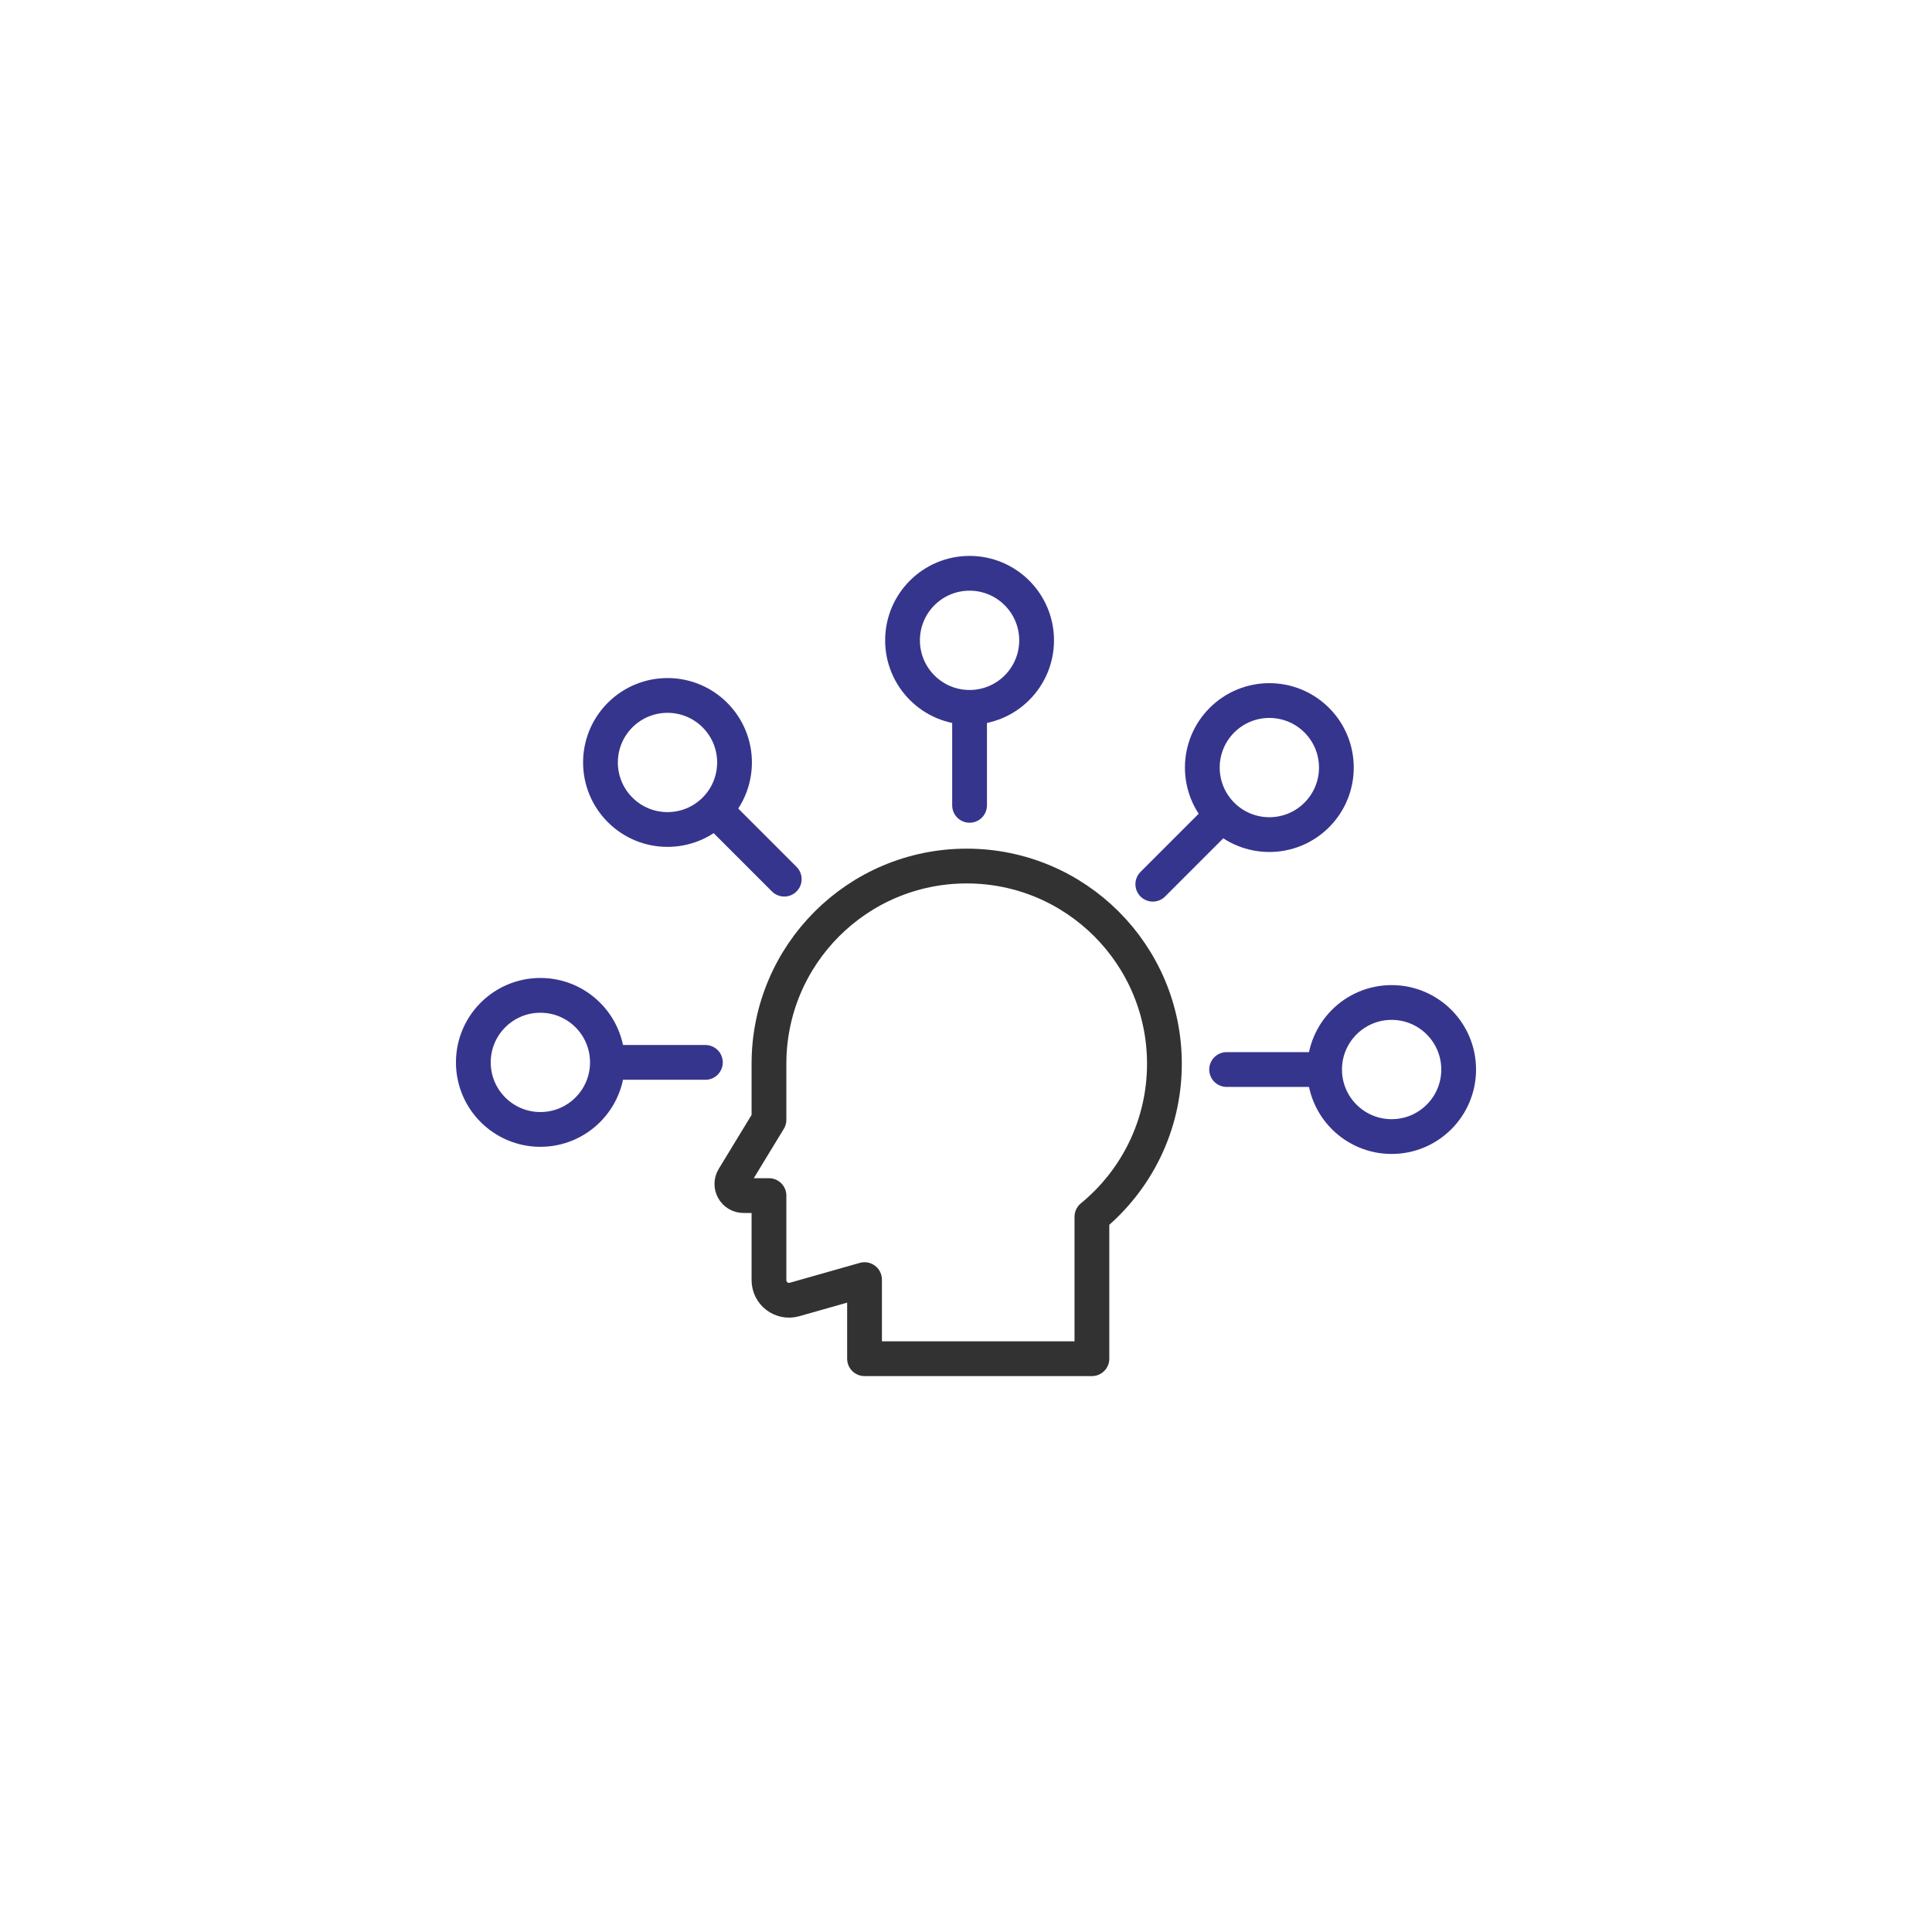 <svg class="ldi-omh3v2" width="200px"  height="200px"  xmlns="http://www.w3.org/2000/svg" xmlns:xlink="http://www.w3.org/1999/xlink" viewBox="0 0 100 100" preserveAspectRatio="xMidYMid" style="background: none;"><!--?xml version="1.0" encoding="utf-8"?--><!--Generator: Adobe Illustrator 21.0.0, SVG Export Plug-In . SVG Version: 6.00 Build 0)--><svg version="1.1" id="Layer_1" xmlns="http://www.w3.org/2000/svg" xmlns:xlink="http://www.w3.org/1999/xlink" x="0px" y="0px" viewBox="0 0 100 100" style="transform-origin: 50px 50px 0px;" xml:space="preserve"><g style="transform-origin: 50px 50px 0px;"><g style="transform-origin: 50px 50px 0px; transform: scale(0.6);"><g style="transform-origin: 50px 50px 0px;"><g><g class="ld ld-fade" style="transform-origin: 50px 50px 0px; animation-duration: 1s; animation-delay: -1s; animation-direction: normal;"><path style="fill:none;stroke:#323232;stroke-width:3;stroke-linecap:round;stroke-linejoin:round;stroke-miterlimit:10" d=" M67.117,58.434c0-9.42-7.637-17.057-17.057-17.057s-17.057,7.637-17.057,17.057v4.833l-3.052,5.014 c-0.407,0.668,0.074,1.524,0.857,1.524h2.195v7.296c0,1.15,1.099,1.98,2.205,1.667l6.039-1.714v6.823h19.615V71.633 C64.68,68.505,67.117,63.754,67.117,58.434z" stroke="#323232"></path></g><g style="transform-origin: 50px 50px 0px;"><g><g class="ld ld-fade" style="transform-origin: 50px 50px 0px; animation-duration: 1s; animation-delay: -0.96s; animation-direction: normal;"><line style="fill: none; stroke: rgb(54, 53, 141); stroke-width: 3; stroke-linecap: round; stroke-linejoin: round; stroke-miterlimit: 10;" x1="50.308" y1="36.141" x2="50.308" y2="28.442" stroke="#36358d"></line></g><g class="ld ld-fade" style="transform-origin: 50px 50px 0px; animation-duration: 1s; animation-delay: -0.92s; animation-direction: normal;"><circle style="fill: none; stroke: rgb(54, 53, 141); stroke-width: 3; stroke-linecap: round; stroke-linejoin: round; stroke-miterlimit: 10;" cx="50.308" cy="21.906" r="5.783" stroke="#36358d"></circle></g></g></g><g style="transform-origin: 50px 50px 0px;"><g><g class="ld ld-fade" style="transform-origin: 50px 50px 0px; animation-duration: 1s; animation-delay: -0.88s; animation-direction: normal;"><line style="fill: none; stroke: rgb(54, 53, 141); stroke-width: 3; stroke-linecap: round; stroke-linejoin: round; stroke-miterlimit: 10;" x1="66.115" y1="42.944" x2="71.559" y2="37.5" stroke="#36358d"></line></g><g class="ld ld-fade" style="transform-origin: 50px 50px 0px; animation-duration: 1s; animation-delay: -0.84s; animation-direction: normal;"><ellipse transform="matrix(0.707 -0.707 0.707 0.707 -0.936 63.498)" style="fill: none; stroke: rgb(54, 53, 141); stroke-width: 3; stroke-linecap: round; stroke-linejoin: round; stroke-miterlimit: 10;" cx="76.181" cy="32.878" rx="5.783" ry="5.783" stroke="#36358d"></ellipse></g></g></g><g style="transform-origin: 50px 50px 0px;"><g><g class="ld ld-fade" style="transform-origin: 50px 50px 0px; animation-duration: 1s; animation-delay: -0.8s; animation-direction: normal;"><line style="fill: none; stroke: rgb(54, 53, 141); stroke-width: 3; stroke-linecap: round; stroke-linejoin: round; stroke-miterlimit: 10;" x1="72.482" y1="58.931" x2="80.181" y2="58.931" stroke="#36358d"></line></g><g class="ld ld-fade" style="transform-origin: 50px 50px 0px; animation-duration: 1s; animation-delay: -0.76s; animation-direction: normal;"><circle style="fill: none; stroke: rgb(54, 53, 141); stroke-width: 3; stroke-linecap: round; stroke-linejoin: round; stroke-miterlimit: 10;" cx="86.717" cy="58.931" r="5.783" stroke="#36358d"></circle></g></g></g><g style="transform-origin: 50px 50px 0px;"><g><g class="ld ld-fade" style="transform-origin: 50px 50px 0px; animation-duration: 1s; animation-delay: -0.72s; animation-direction: normal;"><line style="fill: none; stroke: rgb(54, 53, 141); stroke-width: 3; stroke-linecap: round; stroke-linejoin: round; stroke-miterlimit: 10;" x1="27.518" y1="58.315" x2="19.819" y2="58.315" stroke="#36358d"></line></g><g class="ld ld-fade" style="transform-origin: 50px 50px 0px; animation-duration: 1s; animation-delay: -0.68s; animation-direction: normal;"><circle style="fill: none; stroke: rgb(54, 53, 141); stroke-width: 3; stroke-linecap: round; stroke-linejoin: round; stroke-miterlimit: 10;" cx="13.283" cy="58.315" r="5.783" stroke="#36358d"></circle></g></g></g><g style="transform-origin: 50px 50px 0px;"><g><g class="ld ld-fade" style="transform-origin: 50px 50px 0px; animation-duration: 1s; animation-delay: -0.64s; animation-direction: normal;"><line style="fill: none; stroke: rgb(54, 53, 141); stroke-width: 3; stroke-linecap: round; stroke-linejoin: round; stroke-miterlimit: 10;" x1="34.321" y1="42.508" x2="28.876" y2="37.064" stroke="#36358d"></line></g><g class="ld ld-fade" style="transform-origin: 50px 50px 0px; animation-duration: 1s; animation-delay: -0.6s; animation-direction: normal;"><ellipse transform="matrix(0.707 -0.707 0.707 0.707 -15.836 26.653)" style="fill: none; stroke: rgb(54, 53, 141); stroke-width: 3; stroke-linecap: round; stroke-linejoin: round; stroke-miterlimit: 10;" cx="24.255" cy="32.443" rx="5.783" ry="5.783" stroke="#36358d"></ellipse></g></g></g></g></g></g></g><style type="text/css" class="ld ld-fade" style="transform-origin: 50px 50px 0px; animation-duration: 1s; animation-delay: -0.36s; animation-direction: normal;">@keyframes ld-fade {
  0% {
    opacity: 1;
  }
  100% {
    opacity: 0;
  }
}
@-webkit-keyframes ld-fade {
  0% {
    opacity: 1;
  }
  100% {
    opacity: 0;
  }
}
.ld.ld-fade {
  -webkit-animation: ld-fade 1s infinite linear;
  animation: ld-fade 1s infinite linear;
}
</style></svg></svg>